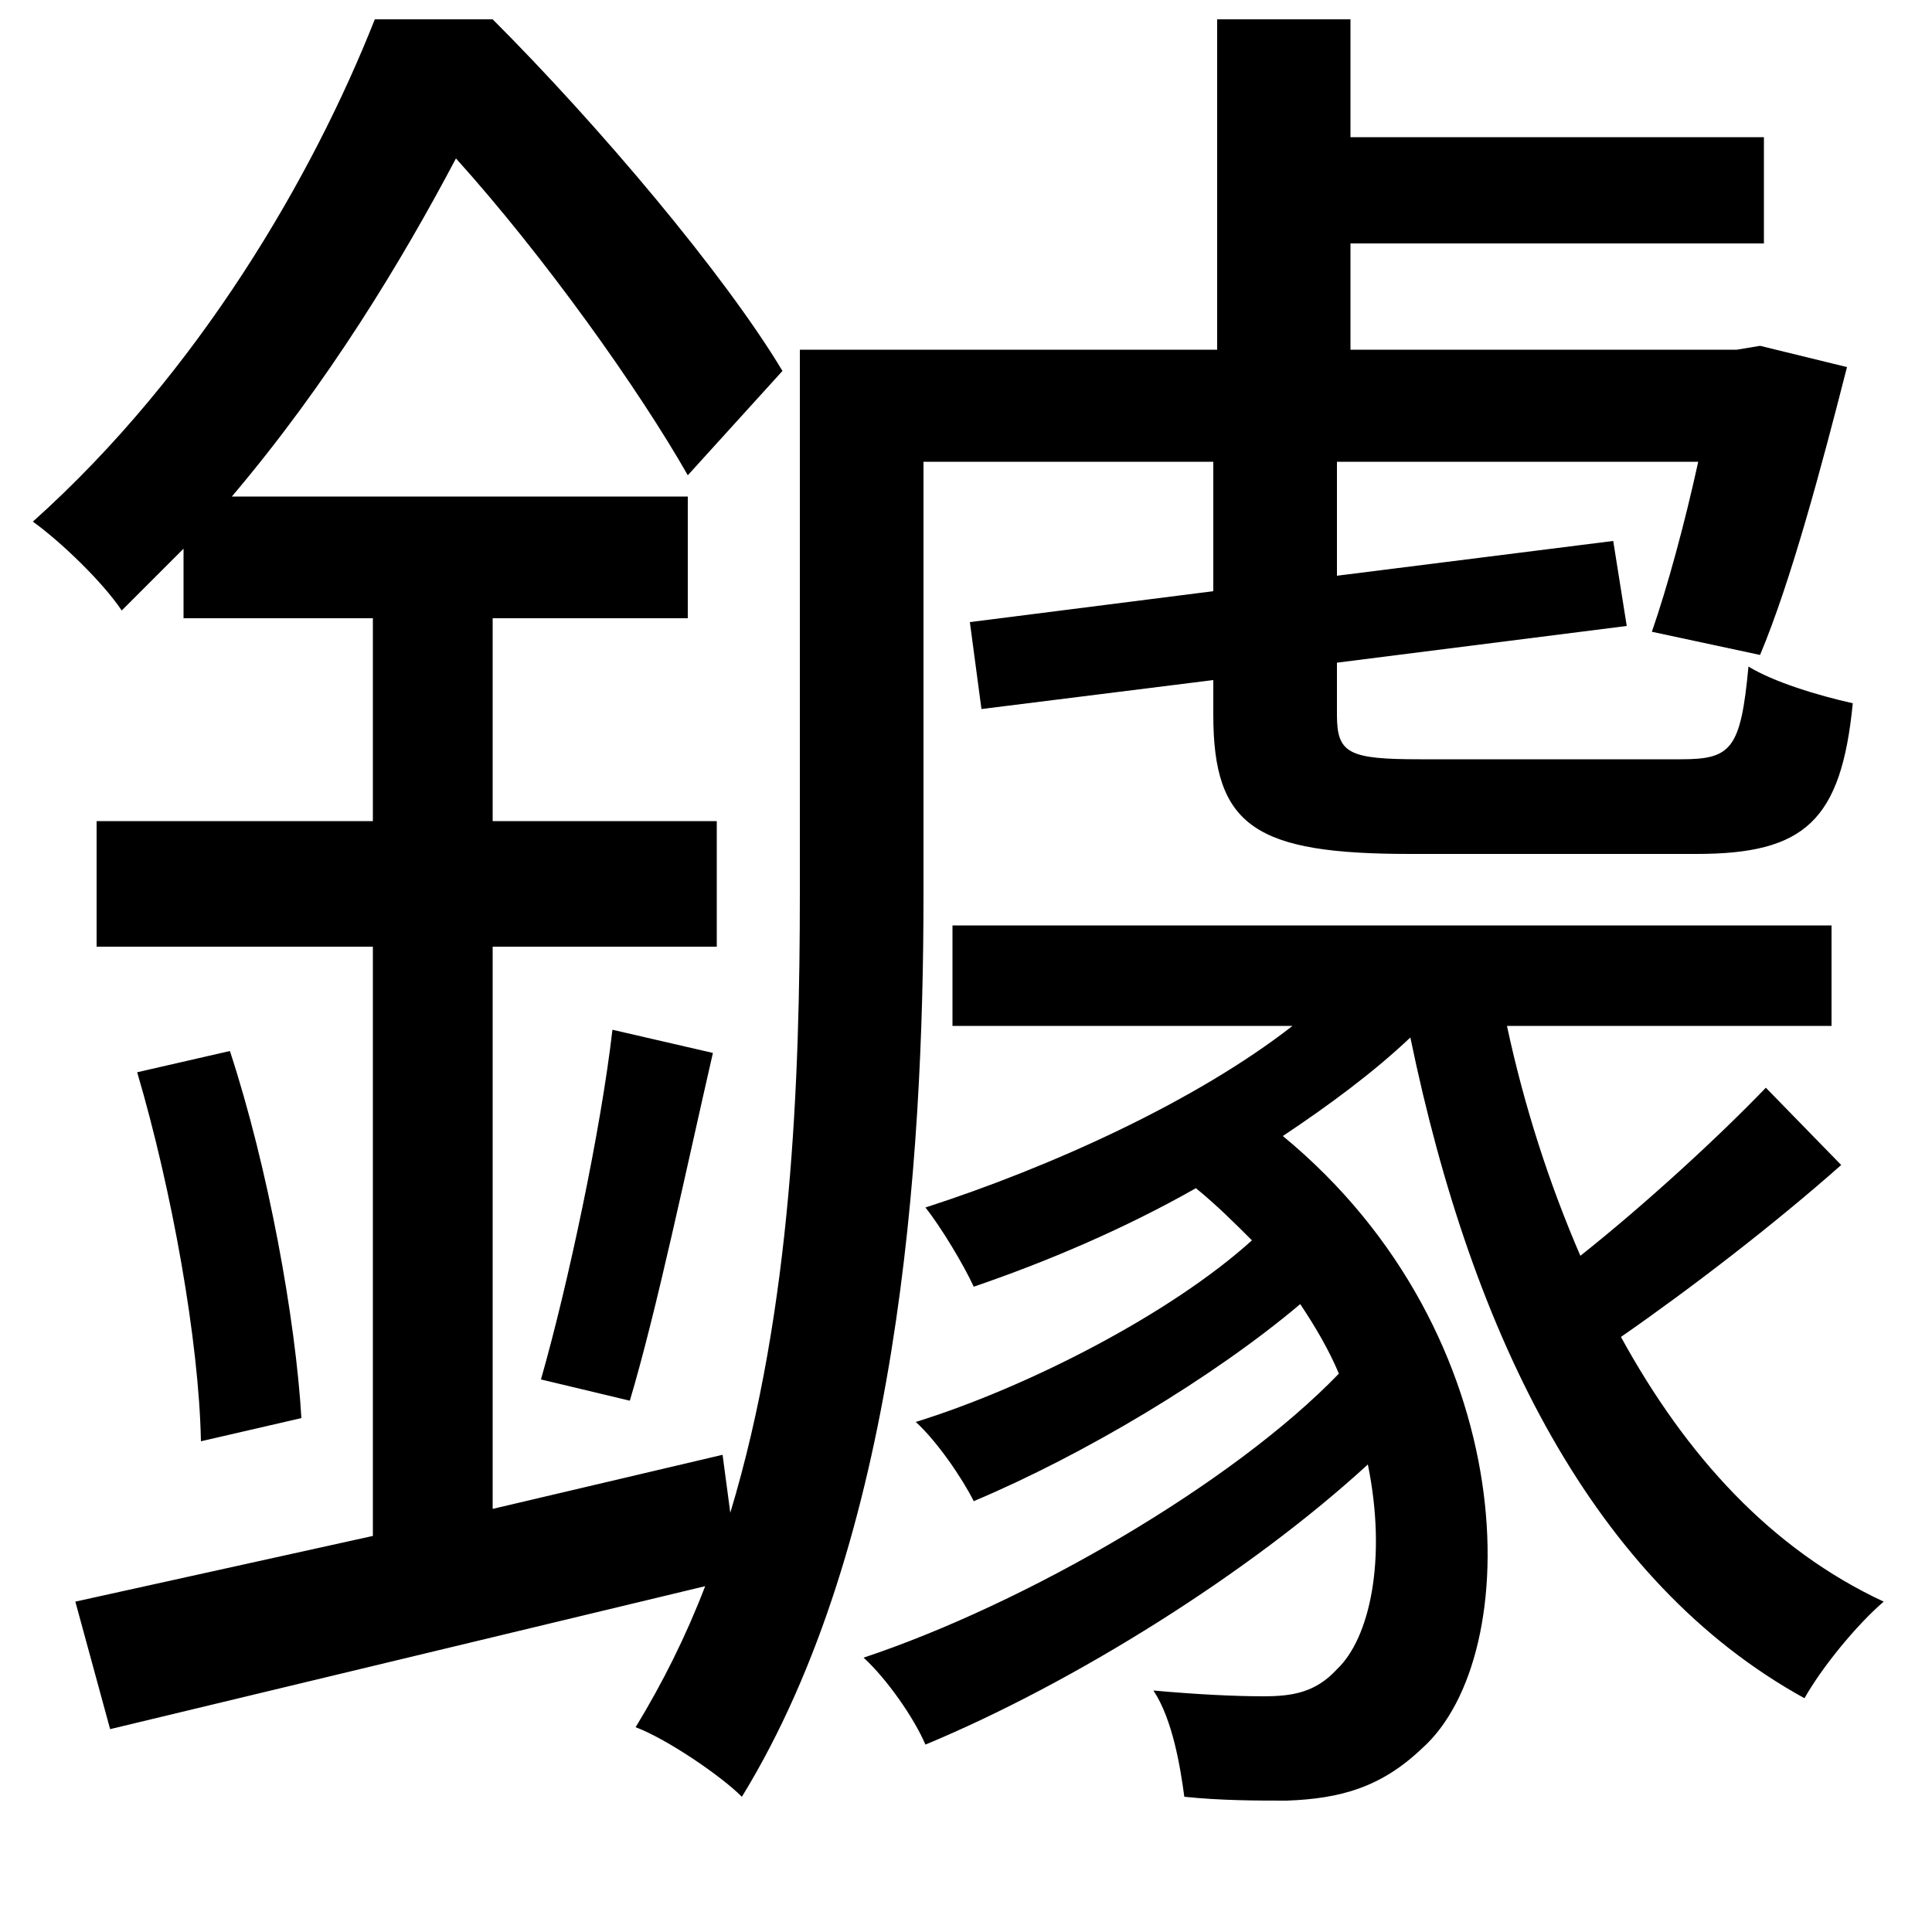 <svg xmlns="http://www.w3.org/2000/svg"
    viewBox="0 0 1000 1000">
  <!--
© 2014-2021 Adobe (http://www.adobe.com/).
Noto is a trademark of Google Inc.
This Font Software is licensed under the SIL Open Font License, Version 1.1. This Font Software is distributed on an "AS IS" BASIS, WITHOUT WARRANTIES OR CONDITIONS OF ANY KIND, either express or implied. See the SIL Open Font License for the specific language, permissions and limitations governing your use of this Font Software.
http://scripts.sil.org/OFL
  -->
<path d="M71 555C89 616 103 694 104 746L156 734C153 683 139 605 119 544ZM317 533C311 585 294 665 280 714L326 725C340 678 355 606 369 545ZM194 10C162 91 103 193 17 270 31 280 53 301 63 316L95 284 95 320 193 320 193 425 50 425 50 490 193 490 193 795 39 829 57 895 365 821C355 847 343 871 329 894 345 900 373 919 384 930 465 798 478 602 478 463L478 239 628 239 628 306 502 322 508 367 628 352 628 370C628 428 650 442 730 442 747 442 860 442 878 442 934 442 953 425 959 364 941 360 918 353 905 345 901 388 896 393 870 393 846 393 753 393 735 393 698 393 692 390 692 370L692 343 842 324 835 280 692 298 692 239 879 239C872 271 863 304 855 327L911 339C927 301 943 241 956 190L911 179 899 181 699 181 699 126 913 126 913 71 699 71 699 10 630 10 630 181 414 181 414 462C414 558 410 677 378 783L374 753 255 781 255 490 371 490 371 425 255 425 255 320 356 320 356 257 120 257C170 198 208 135 236 82 282 133 331 202 356 246L405 192C375 142 310 65 255 10ZM914 563C890 588 852 623 818 650 802 613 789 573 780 531L948 531 948 479 493 479 493 531 669 531C619 570 544 604 479 625 487 635 499 655 504 666 542 653 582 636 619 615 630 624 639 633 648 642 606 680 532 718 474 736 485 746 498 765 504 777 561 753 628 713 673 675 681 687 688 699 693 711 638 768 531 830 447 858 459 869 473 889 479 903 556 871 647 814 708 758 718 807 709 848 692 864 681 876 669 878 654 878 639 878 619 877 597 875 607 890 611 915 613 930 632 932 651 932 666 932 694 931 715 925 736 905 790 857 789 691 664 588 688 572 711 555 730 537 762 692 825 819 934 879 943 863 961 841 975 829 917 802 873 754 839 692 875 667 918 634 953 603Z"/>
</svg>